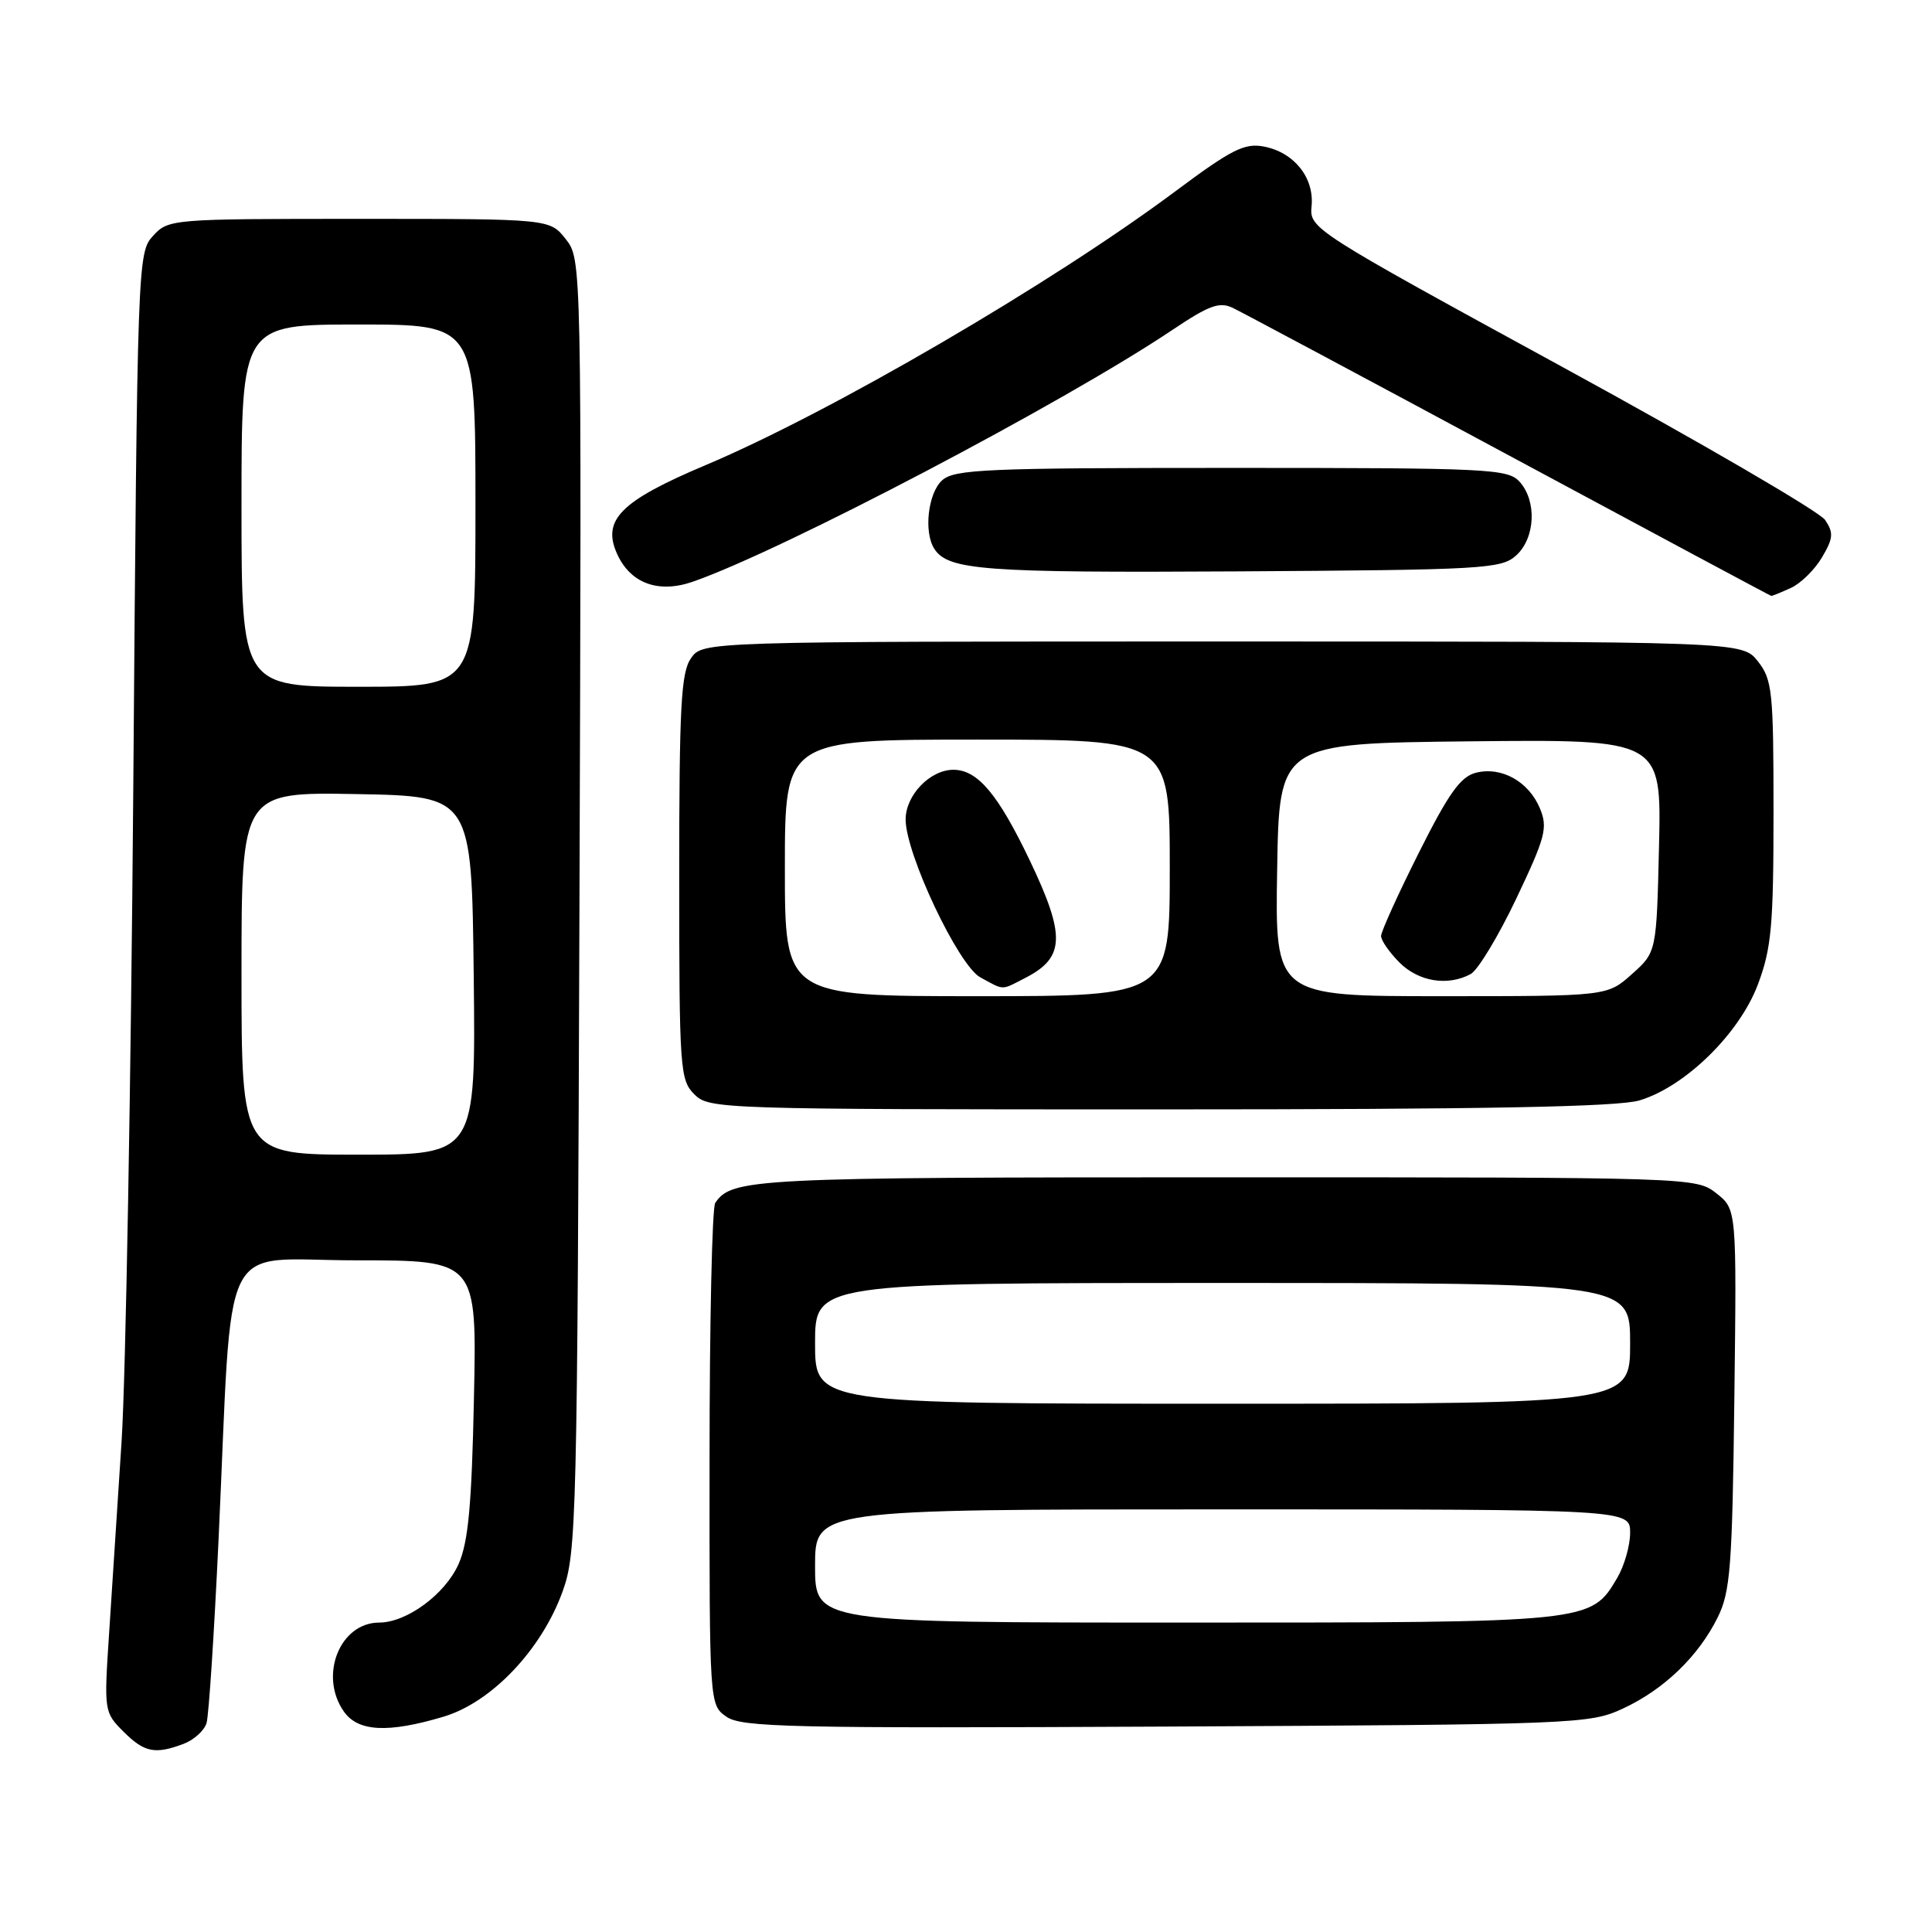<?xml version="1.0" encoding="UTF-8" standalone="no"?>
<!DOCTYPE svg PUBLIC "-//W3C//DTD SVG 1.1//EN" "http://www.w3.org/Graphics/SVG/1.1/DTD/svg11.dtd" >
<svg xmlns="http://www.w3.org/2000/svg" xmlns:xlink="http://www.w3.org/1999/xlink" version="1.1" viewBox="0 0 256 256">
 <g >
 <path fill="currentColor"
d=" M 24.35 231.06 C 25.71 230.54 27.07 229.30 27.37 228.31 C 27.67 227.31 28.38 216.38 28.96 204.00 C 30.88 162.72 28.77 167.00 47.18 167.00 C 63.19 167.00 63.19 167.00 62.80 185.25 C 62.51 199.39 62.05 204.34 60.77 207.23 C 59.00 211.23 53.91 214.99 50.25 215.00 C 45.03 215.00 42.23 222.03 45.56 226.78 C 47.43 229.46 51.39 229.67 58.74 227.48 C 65.12 225.59 71.77 218.60 74.56 210.84 C 76.40 205.75 76.50 201.47 76.78 119.93 C 77.07 34.36 77.07 34.36 74.96 31.68 C 72.85 29.00 72.85 29.00 47.60 29.00 C 22.69 29.00 22.32 29.03 20.28 31.25 C 18.24 33.47 18.20 34.48 17.66 104.50 C 17.35 143.55 16.66 182.47 16.11 191.00 C 15.56 199.53 14.81 211.08 14.44 216.68 C 13.78 226.69 13.81 226.90 16.34 229.43 C 19.13 232.22 20.54 232.50 24.35 231.06 Z  M 215.01 226.41 C 220.45 223.90 225.04 219.49 227.60 214.32 C 229.28 210.93 229.54 207.65 229.81 185.37 C 230.12 160.24 230.12 160.24 227.43 158.12 C 224.74 156.01 224.40 156.00 162.30 156.00 C 99.81 156.00 96.94 156.14 94.77 159.40 C 94.36 160.00 94.02 175.21 94.02 193.19 C 94.00 225.89 94.00 225.89 96.25 227.47 C 98.25 228.88 104.74 229.02 154.50 228.78 C 208.88 228.51 210.63 228.44 215.01 226.41 Z  M 217.24 145.81 C 223.31 143.99 230.50 136.94 232.94 130.42 C 234.73 125.65 235.00 122.63 235.00 107.60 C 235.00 91.58 234.84 90.07 232.93 87.63 C 230.85 85.00 230.85 85.00 161.98 85.00 C 93.11 85.00 93.11 85.00 91.56 87.22 C 90.24 89.10 90.00 93.61 90.00 116.22 C 90.00 141.67 90.10 143.10 92.00 145.00 C 93.96 146.96 95.33 147.00 153.63 147.00 C 196.81 147.00 214.36 146.67 217.24 145.81 Z  M 237.29 77.91 C 238.60 77.32 240.46 75.49 241.42 73.86 C 242.92 71.33 242.98 70.60 241.84 68.90 C 241.10 67.80 225.43 58.67 207.00 48.61 C 173.85 30.51 173.50 30.28 173.79 27.32 C 174.16 23.55 171.48 20.19 167.48 19.42 C 164.90 18.93 163.21 19.78 155.74 25.35 C 139.32 37.59 110.07 54.64 93.50 61.63 C 82.22 66.39 79.72 68.90 81.78 73.42 C 83.55 77.31 87.25 78.66 91.80 77.08 C 103.63 72.97 140.93 53.39 155.36 43.71 C 160.22 40.45 161.58 39.95 163.36 40.80 C 164.54 41.37 181.03 50.17 200.00 60.38 C 218.97 70.58 234.59 78.95 234.70 78.96 C 234.81 78.98 235.98 78.51 237.29 77.91 Z  M 200.90 73.60 C 203.44 71.29 203.67 66.40 201.35 63.83 C 199.80 62.12 197.28 62.00 163.17 62.00 C 130.60 62.00 126.46 62.18 124.83 63.65 C 122.97 65.34 122.38 70.48 123.79 72.70 C 125.61 75.56 130.29 75.91 164.15 75.71 C 196.65 75.51 198.92 75.38 200.90 73.60 Z  M 32.00 128.97 C 32.00 104.95 32.00 104.95 47.25 105.22 C 62.50 105.50 62.50 105.50 62.77 129.25 C 63.04 153.00 63.04 153.00 47.52 153.00 C 32.00 153.00 32.00 153.00 32.00 128.97 Z  M 32.00 67.00 C 32.00 43.00 32.00 43.00 47.50 43.00 C 63.00 43.00 63.00 43.00 63.00 67.00 C 63.00 91.00 63.00 91.00 47.50 91.00 C 32.00 91.00 32.00 91.00 32.00 67.00 Z  M 108.00 207.50 C 108.00 200.00 108.00 200.00 162.00 200.00 C 216.00 200.00 216.00 200.00 216.00 203.10 C 216.00 204.80 215.23 207.49 214.29 209.08 C 210.79 215.01 210.91 215.00 157.10 215.00 C 108.00 215.00 108.00 215.00 108.00 207.50 Z  M 108.00 178.00 C 108.00 170.00 108.00 170.00 162.00 170.00 C 216.00 170.00 216.00 170.00 216.00 178.00 C 216.00 186.00 216.00 186.00 162.00 186.00 C 108.00 186.00 108.00 186.00 108.00 178.00 Z  M 104.00 115.00 C 104.00 98.00 104.00 98.00 129.50 98.00 C 155.00 98.00 155.00 98.00 155.00 115.00 C 155.00 132.00 155.00 132.00 129.50 132.00 C 104.00 132.00 104.00 132.00 104.00 115.00 Z  M 135.93 129.54 C 141.11 126.86 141.21 123.97 136.43 113.97 C 132.24 105.21 129.53 102.00 126.33 102.00 C 123.24 102.00 120.00 105.37 120.00 108.58 C 120.00 113.14 126.99 127.92 129.89 129.50 C 133.14 131.27 132.59 131.26 135.93 129.54 Z  M 169.23 115.25 C 169.50 98.50 169.50 98.50 194.83 98.23 C 220.15 97.97 220.15 97.97 219.83 112.07 C 219.50 126.17 219.50 126.17 216.23 129.08 C 212.97 132.00 212.97 132.00 190.96 132.00 C 168.95 132.00 168.95 132.00 169.23 115.25 Z  M 194.87 129.07 C 195.82 128.56 198.54 124.06 200.92 119.06 C 204.79 110.91 205.11 109.69 204.05 107.12 C 202.57 103.56 198.96 101.54 195.58 102.39 C 193.53 102.90 191.96 105.10 188.00 113.00 C 185.25 118.48 183.00 123.44 183.00 124.03 C 183.00 124.61 184.10 126.20 185.45 127.55 C 187.99 130.08 191.83 130.70 194.87 129.07 Z "/>
</g>
</svg>